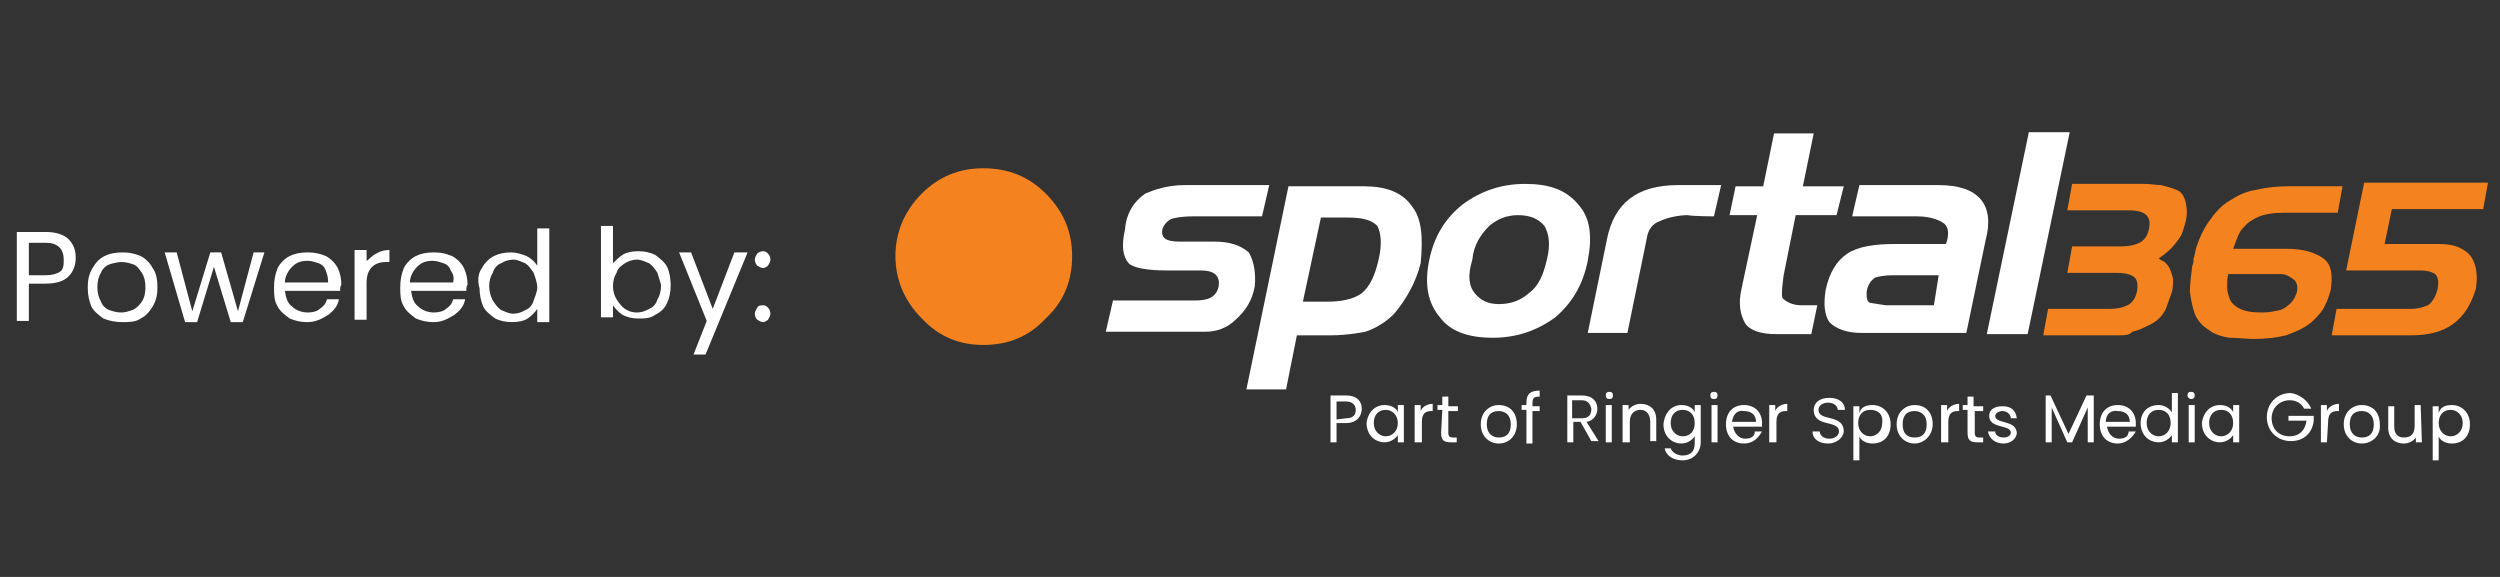 <?xml version="1.0" encoding="utf-8"?>
<!-- Generator: Adobe Illustrator 27.0.0, SVG Export Plug-In . SVG Version: 6.00 Build 0)  -->
<svg version="1.1" id="Layer_1" xmlns="http://www.w3.org/2000/svg" xmlns:xlink="http://www.w3.org/1999/xlink" x="0px" y="0px"
     viewBox="0 0 208 48" style="enable-background:new 0 0 208 48;" xml:space="preserve">
<rect x="0" y="0" width="208" height="48" fill="#333333" stroke="none"/>
<style type="text/css">
	.st0{fill-rule:evenodd;clip-rule:evenodd;}
	.st1{fill-rule:evenodd;clip-rule:evenodd;fill:#F4831F;}
	.st2{fill:#F4831F;}
</style>
    <g>
	<g>
		<path fill="#ffffff" class="st0" d="M152.8,17.9h-3.4l-1,5c-0.1,0.8-0.2,1.5-0.1,1.9c0.3,0.3,0.8,0.6,1.6,0.6h1.3l-0.5,2.4h-2.9
			c-1.3,0-2.2-0.3-2.6-0.9c-0.4-0.7-0.6-1.6-0.3-2.9l1.3-6.1h-2.3l0.5-2.4h2.3l0.9-4.4h3.3l-0.9,4.4h3.4L152.8,17.9L152.8,17.9z"/>
        <polygon fill="#ffffff" class="st0" points="168.8,11 172.2,11 168.7,27.8 165.3,27.8 		"/>
        <path fill="#ffffff"  class="st0" d="M161.3,15.4h-6.6l-0.6,2.6c0,0,4,0,5.4,0s2.1,0.5,2.1,0.5c0.4,0.2,0.6,0.7,0.4,1.5l-0.1,0.3h-4.2
			c-1.7,0-3.1,0.2-4,0.8c-0.9,0.6-1.5,1.6-1.8,3c-0.2,1.2-0.1,2.1,0.3,2.7c0.6,0.6,1.5,0.9,2.7,0.9h8.7l1.6-7.7
			C166,17,164.6,15.4,161.3,15.4z M160.9,25.4h-4l-1.3-0.2c-0.3-0.1-0.3-0.5-0.3-0.9c0.1-0.6,0.3-0.9,0.7-1.2
			c0.3-0.1,0.8-0.2,1.5-0.2h3.8L160.9,25.4z"/>
        <path fill="#ffffff" class="st1" d="M76.7,16.1c-1.5,1.5-2.2,3.3-2.2,5.2s0.7,3.7,2.2,5.2c1.4,1.5,3.1,2.2,5.1,2.2c2.1,0,3.8-0.7,5.2-2.2
			c1.5-1.4,2.2-3.1,2.2-5.2c0-2-0.7-3.7-2.2-5.2c-1.4-1.4-3.1-2.1-5.2-2.1C79.8,14,78.1,14.7,76.7,16.1L76.7,16.1z"/>
        <path fill="#ffffff" class="st0" d="M98.6,15.4h7L105,18c0,0-4.5,0-5.7,0c-1.2,0-1.8,0.2-1.8,0.2c-0.3,0.1-0.7,0.5-0.8,0.9c-0.1,0.7,0.3,1,1.4,1
			h2.9c1.3,0,2.2,0.3,2.9,0.9c0.4,0.7,0.6,1.6,0.5,2.8c-0.2,1.2-0.8,2.1-1.6,2.8c-0.7,0.7-1.6,1-2.5,1H92l0.6-2.6h6.8
			c1.2,0,1.8-0.3,2-1.2c0.1-0.8-0.3-1.3-1.5-1.3H97c-1.5,0-2.7-0.2-3.1-0.6c-0.5-0.6-0.6-1.5-0.3-2.8c0.1-1.4,0.8-2.4,1.7-3
			C96,15.8,97.1,15.4,98.6,15.4L98.6,15.4z"/>
        <path fill="#ffffff" class="st0" d="M131.3,17c-1-1.2-2.4-1.7-4.4-1.7s-3.7,0.6-5.2,1.7c-1.5,1.2-2.4,2.7-2.8,4.7c-0.4,2-0.1,3.5,0.9,4.7
			c0.9,1.2,2.4,1.7,4.4,1.7s3.7-0.6,5.2-1.7c1.4-1.2,2.3-2.7,2.7-4.7C132.5,19.6,132.3,18.1,131.3,17z M127.2,24.4
			c-0.7,0.6-1.5,0.9-2.5,0.9c-0.9,0-1.5-0.3-2-0.9s-0.6-1.5-0.2-2.8c0.1-1.2,0.7-2.1,1.4-2.8c0.7-0.6,1.5-0.9,2.4-0.9
			c1,0,1.7,0.3,2.2,0.9c0.4,0.7,0.5,1.6,0.2,2.8C128.4,22.9,128,23.8,127.2,24.4z"/>
        <path fill="#ffffff" class="st0" d="M117.5,17.2c-0.8-1.2-2.2-1.7-4-1.7h-6.3l-3.5,16.9h3.3l0.9-4.5c0,0,1.3,0,2.8,0s2.9-0.3,2.9-0.3
			c0.9-0.3,1.7-0.8,2.4-1.5c1-1.2,1.8-2.6,2.2-4.2C118.4,19.8,118.3,18.2,117.5,17.2z M113.3,24.4c-0.7,0.5-1.7,0.7-2.9,0.7h-2
			l1.5-7h2.2c1.3,0,2,0.2,2.5,0.7c0.3,0.6,0.4,1.5,0.1,2.8C114.4,22.9,114,23.8,113.3,24.4z"/>
        <path fill="#ffffff" class="st0" d="M142.6,18l0.6-2.6h-3.6c-3.4,0-5.3,1.5-5.9,4.5l-1.6,7.8h3.3l1.6-7.8c0.1-0.8,0.5-1.3,1.1-1.5
			c0.6-0.3,1.6-0.5,2.3-0.5C140.9,18,142.6,18,142.6,18z"/>
        <g>
			<path class="st2" d="M176.2,27.9H170l0.4-2.2h5.1c0.6,0,1.1-0.1,1.5-0.3c0.4-0.2,0.7-0.6,0.8-1.2c0.1-0.6,0-1-0.3-1.2
				s-0.8-0.3-1.4-0.3H172l0.4-2.2h4.1c0.6,0,1.1-0.1,1.5-0.3c0.4-0.2,0.7-0.6,0.8-1.2c0.2-1-0.3-1.5-1.7-1.5H172l0.4-2.2h6
				c0.6,0,1,0.1,1.4,0.1c0.4,0.1,0.8,0.2,1.3,0.4c0.5,0.2,0.7,0.7,0.8,1.3c0.1,0.7,0,1.2-0.1,1.5c-0.1,0.3-0.2,0.8-0.4,1.1
				c-0.2,0.3-0.5,0.7-0.8,1c-0.3,0.3-0.7,0.6-1,0.8c0.1,0.1,0.3,0.2,0.5,0.3c0.1,0.1,0.3,0.3,0.4,0.5c0.1,0.2,0.2,0.5,0.3,0.9
				c0,0.3,0,0.8-0.1,1.1c-0.1,0.3-0.3,0.8-0.5,1.4c-0.3,0.6-0.7,1-1.3,1.3c-0.6,0.3-1,0.5-1.5,0.6C177.2,27.9,176.7,27.9,176.2,27.9
				z"/>
            <path class="st2" d="M185.8,20.7h4.5c1.3,0,2.3,0.3,3,0.8c0.7,0.5,0.8,1.4,0.6,2.7l-0.1,0.3c-0.1,0.4-0.3,0.8-0.5,1.2
				c-0.2,0.3-0.6,0.8-1.1,1.2c-0.5,0.4-1.2,0.7-2,1c-0.8,0.2-1.7,0.3-2.7,0.3c-0.6,0-1.3-0.1-2-0.1c-0.7-0.1-1.3-0.3-1.8-0.7
				c-0.5-0.3-0.9-0.8-1.1-1.3c-0.2-0.6-0.3-1.1-0.4-1.8c0-0.7,0.1-1.4,0.2-2.2c0.1-0.2,0.1-0.3,0.1-0.6c0.1-0.1,0.1-0.6,0.3-1.1
				c0.2-0.6,0.5-1.3,1-2c0.5-0.7,1-1.3,1.7-1.7c0.6-0.4,1.4-0.8,2.2-0.9c0.8-0.2,1.7-0.3,2.7-0.3h4.5l-0.4,2.2H190
				c-0.8,0-1.5,0.1-2,0.3c-0.5,0.2-1,0.5-1.3,0.9C186.3,19.2,186.1,19.9,185.8,20.7z M189.7,22.8h-4.3c-0.1,0.3-0.1,0.6-0.1,0.9
				s0,0.6,0.1,0.8c0.1,0.5,0.3,0.8,0.8,1.1c0.5,0.3,1.1,0.4,2,0.4c0.6,0,1-0.1,1.5-0.2c0.3-0.1,0.6-0.3,0.9-0.6
				c0.3-0.3,0.4-0.6,0.5-0.9c0.1-0.4,0-0.8-0.2-1C190.5,23,190.2,22.8,189.7,22.8z"/>
            <path class="st2" d="M200.6,27.9h-6.6l0.4-2.2h6.1c0.6,0,1-0.1,1.5-0.3c0.3-0.2,0.6-0.6,0.8-1.3c0.1-0.6,0.1-1-0.2-1.3
				c-0.3-0.2-0.7-0.3-1.3-0.3h-6.1l1.5-7.3H207l-0.4,2.2H199l-0.6,2.9h4.5c0.7,0,1.4,0.1,1.9,0.4c0.6,0.3,0.9,0.7,1.1,1.3
				c0.2,0.6,0.2,1.3,0.1,2C205.2,26.7,203.5,27.9,200.6,27.9z"/>
		</g>
	</g>
        <g>
		<path fill="#ffffff" d="M112,35.2h-0.8v1.6h-0.5v-3.9h1.3c0.9,0,1.3,0.5,1.3,1.1C113.3,34.6,112.9,35.2,112,35.2z M112,34.8
			c0.6,0,0.8-0.3,0.8-0.7c0-0.4-0.3-0.7-0.8-0.7h-0.8v1.5L112,34.8L112,34.8z"/>
            <path fill="#ffffff" d="M115.2,33.7c0.6,0,1,0.3,1.1,0.6v-0.6h0.5v3.1h-0.5v-0.6c-0.2,0.3-0.6,0.6-1.1,0.6c-0.8,0-1.5-0.6-1.5-1.6
			C113.8,34.3,114.4,33.7,115.2,33.7z M115.3,34.1c-0.6,0-1,0.4-1,1.1s0.5,1.1,1,1.1s1-0.4,1-1.1S115.8,34.1,115.3,34.1z"/>
            <path fill="#ffffff" d="M118.2,36.8h-0.5v-3.1h0.5v0.5c0.1-0.3,0.5-0.6,1-0.6v0.6h-0.1c-0.5,0-0.8,0.2-0.8,0.9V36.8z"/>
            <path fill="#ffffff"  d="M120,34.1h-0.4v-0.4h0.4V33h0.5v0.8h0.8v0.4h-0.8V36c0,0.3,0.1,0.4,0.4,0.4h0.3v0.4h-0.5c-0.6,0-0.8-0.2-0.8-0.8L120,34.1
			L120,34.1z"/>
            <path fill="#ffffff" d="M124.7,36.9c-0.8,0-1.5-0.6-1.5-1.6c0-1,0.7-1.6,1.5-1.6c0.9,0,1.5,0.6,1.5,1.6C126.2,36.2,125.6,36.9,124.7,36.9z
			 M124.7,36.4c0.6,0,1-0.3,1-1.1s-0.5-1.1-1-1.1c-0.6,0-1,0.3-1,1.1S124.2,36.4,124.7,36.4z"/>
            <path fill="#ffffff" d="M127,34.1h-0.4v-0.4h0.4v-0.2c0-0.7,0.3-1,1.1-1V33c-0.5,0-0.6,0.1-0.6,0.6v0.2h0.6v0.4h-0.6v2.7H127L127,34.1L127,34.1z"
            />
            <path fill="#ffffff" d="M131.6,32.9c0.9,0,1.3,0.5,1.3,1.1c0,0.5-0.3,1-0.9,1.1l1,1.6h-0.6l-0.9-1.6h-0.6v1.7h-0.5v-3.9H131.6z M131.6,33.3h-0.8
			v1.5h0.8c0.6,0,0.8-0.3,0.8-0.8C132.3,33.6,132.1,33.3,131.6,33.3z"/>
            <path fill="#ffffff" d="M133.6,32.9c0-0.2,0.1-0.3,0.3-0.3s0.3,0.1,0.3,0.3s-0.1,0.3-0.3,0.3S133.6,33.1,133.6,32.9z M133.6,33.7h0.5v3.1h-0.5
			V33.7z"/>
            <path fill="#ffffff" d="M137.3,35.1c0-0.6-0.3-1-0.8-1c-0.5,0-0.9,0.3-0.9,1v1.7H135v-3.1h0.5v0.4c0.2-0.3,0.6-0.5,1-0.5c0.7,0,1.3,0.4,1.3,1.3
			v1.8h-0.5V35.1z"/>
            <path fill="#ffffff" d="M139.9,33.7c0.6,0,1,0.3,1.1,0.6v-0.6h0.5v3.1c0,0.8-0.6,1.5-1.5,1.5c-0.8,0-1.4-0.4-1.5-1h0.5c0.1,0.3,0.5,0.6,1,0.6
			c0.6,0,1-0.3,1-1v-0.6c-0.2,0.3-0.6,0.6-1.1,0.6c-0.8,0-1.5-0.6-1.5-1.6C138.5,34.3,139.1,33.7,139.9,33.7z M140,34.1
			c-0.6,0-1,0.4-1,1.1s0.5,1.1,1,1.1c0.6,0,1-0.4,1-1.1S140.6,34.1,140,34.1z"/>
            <path fill="#ffffff" d="M142.3,32.9c0-0.2,0.1-0.3,0.3-0.3c0.2,0,0.3,0.1,0.3,0.3s-0.1,0.3-0.3,0.3C142.4,33.2,142.3,33.1,142.3,32.9z
			 M142.4,33.7h0.5v3.1h-0.5V33.7z"/>
            <path fill="#ffffff" d="M145.1,36.9c-0.9,0-1.5-0.6-1.5-1.6c0-1,0.6-1.6,1.5-1.6c0.9,0,1.5,0.6,1.5,1.5c0,0.1,0,0.2,0,0.3h-2.4c0.1,0.6,0.5,1,1,1
			s0.8-0.2,0.8-0.6h0.6C146.3,36.4,145.9,36.9,145.1,36.9z M144.1,35.1h2c0-0.6-0.4-0.9-1-0.9C144.6,34.1,144.2,34.4,144.1,35.1z"/>
            <path fill="#ffffff" d="M147.7,36.8h-0.5v-3.1h0.5v0.5c0.1-0.3,0.5-0.6,1-0.6v0.6h-0.1c-0.5,0-0.8,0.2-0.8,0.9V36.8z"/>
            <path fill="#ffffff" d="M152.1,36.9c-0.8,0-1.3-0.4-1.3-1h0.6c0,0.3,0.3,0.6,0.8,0.6c0.5,0,0.8-0.3,0.8-0.6c0-1-2.1-0.3-2.1-1.8
			c0-0.6,0.5-1,1.3-1c0.8,0,1.3,0.4,1.3,1h-0.6c0-0.3-0.3-0.6-0.8-0.6c-0.4,0-0.8,0.2-0.8,0.6c0,1,2.1,0.3,2.1,1.8
			C153.4,36.3,152.9,36.9,152.1,36.9z"/>
            <path fill="#ffffff" d="M155.8,33.7c0.8,0,1.5,0.6,1.5,1.6c0,1-0.6,1.6-1.5,1.6c-0.6,0-1-0.3-1.1-0.6v2h-0.5v-4.5h0.5v0.6
			C154.8,33.9,155.2,33.7,155.8,33.7z M155.6,34.1c-0.6,0-1,0.4-1,1.1s0.5,1.1,1,1.1s1-0.4,1-1.1C156.7,34.5,156.3,34.1,155.6,34.1z
			"/>
            <path fill="#ffffff" d="M159.3,36.9c-0.8,0-1.5-0.6-1.5-1.6c0-1,0.7-1.6,1.5-1.6c0.9,0,1.5,0.6,1.5,1.6C160.8,36.2,160.1,36.9,159.3,36.9z
			 M159.3,36.4c0.6,0,1-0.3,1-1.1s-0.5-1.1-1-1.1c-0.6,0-1,0.3-1,1.1S158.7,36.4,159.3,36.4z"/>
            <path fill="#ffffff" d="M162,36.8h-0.5v-3.1h0.5v0.5c0.1-0.3,0.5-0.6,1-0.6v0.6h-0.1c-0.5,0-0.8,0.2-0.8,0.9V36.8z"/>
            <path fill="#ffffff" d="M163.7,34.1h-0.4v-0.4h0.4V33h0.5v0.8h0.8v0.4h-0.7V36c0,0.3,0.1,0.4,0.4,0.4h0.3v0.4h-0.5c-0.6,0-0.8-0.2-0.8-0.8
			L163.7,34.1L163.7,34.1z"/>
            <path fill="#ffffff" d="M166.7,36.9c-0.7,0-1.2-0.4-1.3-1h0.6c0,0.3,0.3,0.5,0.7,0.5c0.4,0,0.6-0.2,0.6-0.4c0-0.7-1.8-0.3-1.8-1.4
			c0-0.5,0.4-0.8,1.1-0.8c0.7,0,1.1,0.3,1.2,1h-0.5c0-0.3-0.3-0.6-0.7-0.6c-0.3,0-0.6,0.2-0.6,0.4c0,0.7,1.7,0.3,1.8,1.4
			C167.8,36.4,167.4,36.9,166.7,36.9z"/>
            <path fill="#ffffff" d="M170,32.9h0.6l1.5,3.2l1.5-3.2h0.6v3.9h-0.5v-2.9l-1.3,2.9H172l-1.3-2.9v2.9h-0.5v-3.9H170z"/>
            <path fill="#ffffff" d="M176.2,36.9c-0.9,0-1.5-0.6-1.5-1.6c0-1,0.6-1.6,1.5-1.6c0.9,0,1.5,0.6,1.5,1.5c0,0.1,0,0.2,0,0.3h-2.4c0.1,0.6,0.5,1,1,1
			c0.5,0,0.8-0.2,0.8-0.6h0.6C177.4,36.4,176.9,36.9,176.2,36.9z M175.2,35.1h2c0-0.6-0.4-0.9-1-0.9
			C175.7,34.1,175.2,34.4,175.2,35.1z"/>
            <path fill="#ffffff" d="M179.6,33.7c0.5,0,0.9,0.3,1.1,0.6v-1.6h0.5v4.1h-0.5v-0.6c-0.2,0.3-0.6,0.6-1.1,0.6c-0.8,0-1.5-0.6-1.5-1.6
			C178.1,34.3,178.7,33.7,179.6,33.7z M179.6,34.1c-0.6,0-1,0.4-1,1.1s0.5,1.1,1,1.1s1-0.4,1-1.1S180.2,34.1,179.6,34.1z"/>
            <path fill="#ffffff" d="M182,32.9c0-0.2,0.1-0.3,0.3-0.3c0.2,0,0.3,0.1,0.3,0.3s-0.1,0.3-0.3,0.3C182.2,33.2,182,33.1,182,32.9z M182.1,33.7h0.5
			v3.1h-0.5V33.7z"/>
            <path fill="#ffffff" d="M184.7,33.7c0.6,0,1,0.3,1.1,0.6v-0.6h0.5v3.1h-0.5v-0.6c-0.2,0.3-0.6,0.6-1.1,0.6c-0.8,0-1.5-0.6-1.5-1.6
			C183.3,34.3,183.9,33.7,184.7,33.7z M184.8,34.1c-0.6,0-1,0.4-1,1.1s0.5,1.1,1,1.1s1-0.4,1-1.1S185.4,34.1,184.8,34.1z"/>
            <path fill="#ffffff" d="M192.3,34h-0.6c-0.2-0.4-0.6-0.7-1.2-0.7c-0.8,0-1.5,0.6-1.5,1.5c0,0.9,0.6,1.5,1.5,1.5c0.8,0,1.3-0.5,1.4-1.3h-1.5v-0.4
			h2.1v0.4c-0.1,1-0.8,1.7-1.9,1.7c-1.1,0-2-0.8-2-2c0-1.1,0.8-2,2-2C191.3,32.8,192,33.3,192.3,34z"/>
            <path fill="#ffffff" d="M193.6,36.8h-0.5v-3.1h0.5v0.5c0.1-0.3,0.5-0.6,1-0.6v0.6h-0.1c-0.5,0-0.8,0.2-0.8,0.9L193.6,36.8L193.6,36.8z"/>
            <path fill="#ffffff" d="M196.5,36.9c-0.8,0-1.5-0.6-1.5-1.6c0-1,0.7-1.6,1.5-1.6c0.9,0,1.5,0.6,1.5,1.6C198.1,36.2,197.4,36.9,196.5,36.9z
			 M196.5,36.4c0.6,0,1-0.3,1-1.1s-0.5-1.1-1-1.1c-0.6,0-1,0.3-1,1.1S196,36.4,196.5,36.4z"/>
            <path fill="#ffffff" d="M201.5,36.8H201v-0.4c-0.2,0.3-0.6,0.5-1,0.5c-0.7,0-1.3-0.4-1.3-1.3v-1.8h0.5v1.7c0,0.6,0.3,0.9,0.8,0.9
			c0.6,0,0.9-0.3,0.9-1v-1.7h0.5L201.5,36.8L201.5,36.8z"/>
            <path fill="#ffffff" d="M204,33.7c0.8,0,1.5,0.6,1.5,1.6c0,1-0.6,1.6-1.5,1.6c-0.6,0-1-0.3-1.1-0.6v2h-0.5v-4.5h0.5v0.6
			C203,33.9,203.4,33.7,204,33.7z M203.9,34.1c-0.6,0-1,0.4-1,1.1s0.5,1.1,1,1.1s1-0.4,1-1.1C204.9,34.5,204.4,34.1,203.9,34.1z"/>
	</g>
        <g>
		<path fill="#ffffff" d="M5.7,23c-0.4,0.4-1,0.6-2,0.6H2.4v3.1h-1v-7.4h2.4c0.8,0,1.5,0.2,1.9,0.6c0.4,0.4,0.6,0.9,0.6,1.5
			C6.3,22.1,6.1,22.6,5.7,23z M5,22.6c0.3-0.2,0.3-0.6,0.3-1c0-0.9-0.5-1.4-1.5-1.4H2.4v2.7h1.4C4.3,22.9,4.7,22.8,5,22.6z"/>
            <path fill="#ffffff" d="M8.6,26.5c-0.4-0.3-0.8-0.6-1-1c-0.2-0.5-0.3-1-0.3-1.6c0-0.6,0.1-1.1,0.4-1.6c0.3-0.5,0.6-0.8,1-1
			c0.4-0.2,0.9-0.3,1.5-0.3c0.6,0,1,0.1,1.5,0.3c0.4,0.2,0.8,0.6,1,1c0.3,0.4,0.4,1,0.4,1.6c0,0.6-0.1,1.1-0.4,1.6
			c-0.3,0.5-0.6,0.8-1,1c-0.4,0.3-1,0.3-1.5,0.3C9.6,26.8,9.1,26.7,8.6,26.5z M11,25.8c0.3-0.1,0.6-0.4,0.8-0.7
			c0.2-0.3,0.3-0.7,0.3-1.2S12,23,11.8,22.7c-0.2-0.3-0.4-0.6-0.7-0.7s-0.6-0.2-1-0.2c-0.3,0-0.7,0.1-1,0.2
			c-0.3,0.1-0.6,0.4-0.7,0.7c-0.2,0.3-0.3,0.7-0.3,1.2s0.1,0.8,0.3,1.2c0.1,0.3,0.4,0.6,0.7,0.7s0.6,0.2,1,0.2
			C10.4,26,10.7,25.9,11,25.8z"/>
            <path fill="#ffffff" d="M22,21l-1.8,5.8h-1l-1.4-4.6l-1.4,4.6h-1L13.7,21h1l1.3,4.9l1.5-4.9h0.9l1.4,4.9l1.3-4.9H22z"/>
            <path fill="#ffffff" d="M28.3,24.2h-4.6c0.1,0.6,0.2,1,0.6,1.3c0.3,0.3,0.8,0.5,1.3,0.5c0.4,0,0.8-0.1,1-0.3c0.3-0.2,0.5-0.4,0.6-0.8h1
			c-0.1,0.6-0.5,1-0.9,1.3c-0.5,0.3-1,0.6-1.7,0.6c-0.6,0-1-0.1-1.5-0.3c-0.4-0.3-0.8-0.6-1-1c-0.3-0.5-0.3-1-0.3-1.6
			s0.1-1.1,0.3-1.6c0.2-0.4,0.6-0.8,1-1c0.4-0.2,0.9-0.3,1.5-0.3c0.6,0,1,0.1,1.5,0.3c0.4,0.2,0.8,0.6,1,1c0.2,0.4,0.3,0.9,0.3,1.4
			C28.3,23.8,28.3,24,28.3,24.2z M27.1,22.5c-0.1-0.3-0.3-0.5-0.6-0.6c-0.3-0.1-0.6-0.2-0.9-0.2c-0.5,0-0.9,0.1-1.3,0.5
			c-0.3,0.3-0.6,0.8-0.6,1.3h3.6C27.3,23,27.2,22.8,27.1,22.5z"/>
            <path fill="#ffffff" d="M31.3,21.1c0.3-0.2,0.7-0.3,1.1-0.3v1h-0.3c-1,0-1.6,0.6-1.6,1.7v3.1h-1v-5.8h1v0.9C30.7,21.6,30.9,21.3,31.3,21.1z"/>
            <path fill="#ffffff" d="M38.8,24.2h-4.6c0.1,0.6,0.2,1,0.6,1.3c0.3,0.3,0.8,0.5,1.3,0.5c0.4,0,0.8-0.1,1-0.3c0.3-0.2,0.5-0.4,0.6-0.8h1
			c-0.1,0.6-0.5,1-0.9,1.3c-0.5,0.3-1,0.6-1.7,0.6c-0.6,0-1-0.1-1.5-0.3c-0.4-0.3-0.8-0.6-1-1c-0.3-0.5-0.3-1-0.3-1.6
			s0.1-1.1,0.3-1.6c0.2-0.4,0.6-0.8,1-1c0.4-0.2,0.9-0.3,1.5-0.3c0.6,0,1,0.1,1.5,0.3c0.4,0.2,0.8,0.6,1,1c0.2,0.4,0.3,0.9,0.3,1.4
			C38.8,23.8,38.8,24,38.8,24.2z M37.5,22.5c-0.1-0.3-0.3-0.5-0.6-0.6c-0.3-0.1-0.6-0.2-0.9-0.2c-0.5,0-0.9,0.1-1.3,0.5
			c-0.3,0.3-0.6,0.8-0.6,1.3h3.6C37.8,23,37.7,22.8,37.5,22.5z"/>
            <path fill="#ffffff" d="M40.1,22.3c0.2-0.4,0.6-0.8,1-1s0.9-0.3,1.4-0.3c0.4,0,0.8,0.1,1.3,0.3c0.4,0.2,0.7,0.5,0.9,0.8v-3.1h1v7.8h-1v-1.1
			c-0.2,0.3-0.5,0.6-0.8,0.8c-0.3,0.2-0.8,0.3-1.3,0.3c-0.5,0-1-0.1-1.4-0.3c-0.4-0.3-0.8-0.6-1-1c-0.2-0.5-0.3-1-0.3-1.5
			C39.7,23.3,39.8,22.7,40.1,22.3z M44.4,22.7c-0.2-0.3-0.4-0.6-0.7-0.8c-0.3-0.1-0.6-0.3-1-0.3c-0.3,0-0.7,0.1-1,0.3
			c-0.3,0.1-0.6,0.4-0.7,0.8c-0.2,0.3-0.3,0.7-0.3,1.1c0,0.4,0.1,0.8,0.3,1.2c0.2,0.3,0.4,0.6,0.7,0.8c0.3,0.1,0.6,0.3,1,0.3
			c0.3,0,0.7-0.1,1-0.3c0.3-0.1,0.6-0.4,0.7-0.8c0.1-0.3,0.3-0.7,0.3-1.1C44.7,23.5,44.5,23,44.4,22.7z"/>
            <path fill="#ffffff" d="M51.8,21.2c0.3-0.2,0.8-0.3,1.3-0.3c0.5,0,1,0.1,1.4,0.3c0.4,0.3,0.8,0.6,1,1c0.2,0.4,0.3,1,0.3,1.5
			c0,0.6-0.1,1.1-0.3,1.5c-0.2,0.5-0.6,0.8-1,1c-0.4,0.3-0.9,0.3-1.4,0.3c-0.5,0-0.9-0.1-1.3-0.3c-0.3-0.2-0.6-0.5-0.8-0.8v1h-1
			v-7.6h1v3.1C51.2,21.7,51.5,21.4,51.8,21.2z M54.7,22.7c-0.2-0.3-0.4-0.6-0.7-0.8c-0.3-0.1-0.6-0.3-1-0.3c-0.3,0-0.7,0.1-1,0.3
			c-0.3,0.2-0.6,0.4-0.7,0.8c-0.2,0.3-0.3,0.7-0.3,1.1c0,0.4,0.1,0.8,0.3,1.1c0.2,0.3,0.4,0.6,0.7,0.8c0.3,0.2,0.6,0.3,1,0.3
			c0.3,0,0.7-0.1,1-0.3c0.3-0.1,0.6-0.4,0.7-0.8c0.2-0.3,0.3-0.7,0.3-1.2C54.9,23.4,54.8,23,54.7,22.7z"/>
            <path fill="#ffffff" d="M62.2,21l-3.5,8.5h-1l1.1-2.8L56.5,21h1l1.8,4.7l1.8-4.7H62.2z"/>
            <path fill="#ffffff" d="M63,22.1c-0.1-0.1-0.2-0.3-0.2-0.5c0-0.2,0.1-0.3,0.2-0.5c0.1-0.1,0.3-0.2,0.5-0.2c0.2,0,0.3,0.1,0.4,0.2
			c0.1,0.1,0.2,0.3,0.2,0.5s-0.1,0.3-0.2,0.5c-0.1,0.1-0.3,0.2-0.4,0.2C63.3,22.3,63.2,22.2,63,22.1z M63,26.6
			c-0.1-0.1-0.2-0.3-0.2-0.5c0-0.2,0.1-0.3,0.2-0.5s0.3-0.2,0.5-0.2c0.2,0,0.3,0.1,0.4,0.2c0.1,0.1,0.2,0.3,0.2,0.5
			c0,0.2-0.1,0.3-0.2,0.5c-0.1,0.1-0.3,0.2-0.4,0.2C63.3,26.8,63.2,26.7,63,26.6z"/>
	</g>
</g>
</svg>
